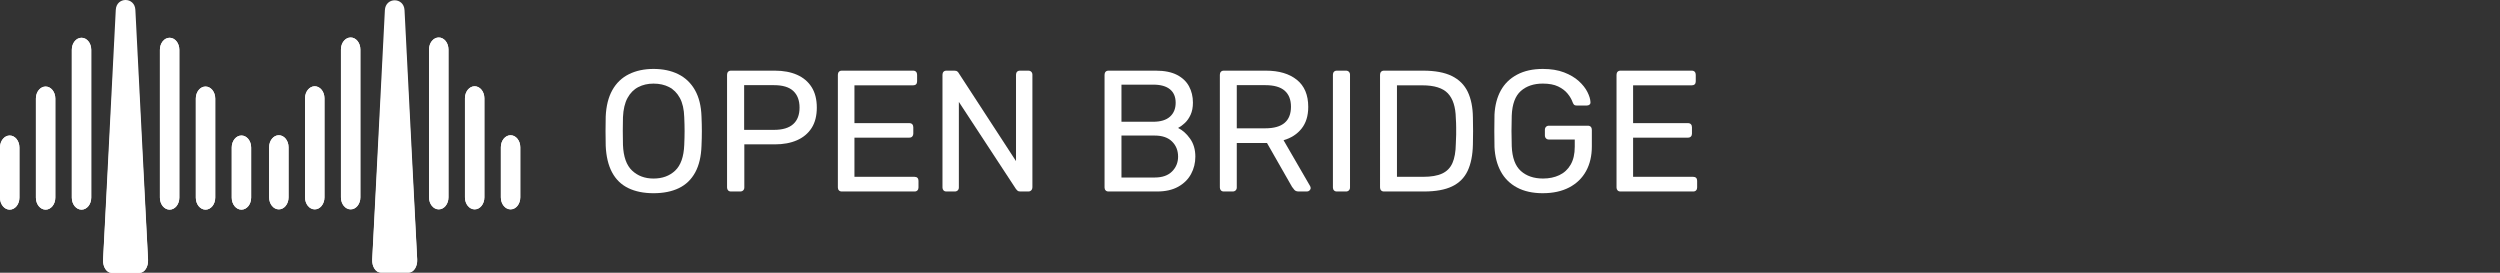 <?xml version="1.0" encoding="utf-8"?>
<svg width="220" height="24" viewBox="0 0 220 24" fill="none" xmlns="http://www.w3.org/2000/svg">
  <rect x="0" y="0" width="220" height="24" fill="#333333" stroke="none"/>
  <g id="Layer_1-2" transform="matrix(0.434, 0, 0, 0.434, 0, 0)">
    <path d="m1.968,27.479c-1.087,0-1.968,1.088-1.968,2.43v10.169c0,1.342.881,2.43,1.968,2.43s1.968-1.088,1.968-2.43v-10.169c0-1.342-.881-2.43-1.968-2.43Z" stroke-width="0" style="fill: rgb(255, 255, 255);"/>
    <path d="m9.249,17.549h0c-1.087,0-1.968,1.088-1.968,2.43v20.099c0,1.342.881,2.43,1.968,2.43h0c1.087,0,1.968-1.088,1.968-2.43v-20.099c0-1.342-.881-2.43-1.968-2.43Z" stroke-width="0" style="fill: rgb(255, 255, 255);"/>
    <path d="m16.531,7.659c-1.087,0-1.968,1.088-1.968,2.43v29.989c0,1.342.881,2.43,1.968,2.43s1.968-1.088,1.968-2.43V10.089c0-1.342-.881-2.43-1.968-2.43Z" stroke-width="0" style="fill: rgb(255, 255, 255);"/>
    <path d="m48.956,27.479c1.087,0,1.968,1.088,1.968,2.43v10.169c0,1.342-.881,2.43-1.968,2.43s-1.968-1.088-1.968-2.43v-10.169c0-1.342.881-2.43,1.968-2.43Z" stroke-width="0" style="fill: rgb(255, 255, 255);"/>
    <path d="m41.674,17.549h0c1.087,0,1.968,1.088,1.968,2.43v20.099c0,1.342-.881,2.43-1.968,2.43h0c-1.087,0-1.968-1.088-1.968-2.43v-20.099c0-1.342.881-2.43,1.968-2.43Z" stroke-width="0" style="fill: rgb(255, 255, 255);"/>
    <path d="m34.393,7.659c1.087,0,1.968,1.088,1.968,2.43v29.989c0,1.342-.881,2.43-1.968,2.43s-1.968-1.088-1.968-2.43V10.089c0-1.342.881-2.43,1.968-2.43Z" stroke-width="0" style="fill: rgb(255, 255, 255);"/>
    <path d="m23.285,8.652l-2.38,44.099c-.075,1.387.715,2.571,1.715,2.571h5.684c1.001,0,1.79-1.183,1.715-2.571l-2.38-44.099c-.148-2.75-4.205-2.75-4.354,0Z" stroke-width="0" style="fill: rgb(255, 255, 255);"/>
    <path d="m56.538,27.423c-1.087,0-1.968,1.088-1.968,2.43v10.169c0,1.342.881,2.43,1.968,2.43s1.968-1.088,1.968-2.43v-10.169c0-1.342-.881-2.43-1.968-2.43Z" stroke-width="0" style="fill: rgb(255, 255, 255);"/>
    <path d="m63.82,17.493h0c-1.087,0-1.968,1.088-1.968,2.43v20.099c0,1.342.881,2.43,1.968,2.43h0c1.087,0,1.968-1.088,1.968-2.43v-20.099c0-1.342-.881-2.43-1.968-2.43Z" stroke-width="0" style="fill: rgb(255, 255, 255);"/>
    <path d="m71.101,7.603c-1.087,0-1.968,1.088-1.968,2.43v29.989c0,1.342.881,2.43,1.968,2.43s1.968-1.088,1.968-2.43V10.033c0-1.342-.881-2.43-1.968-2.43Z" stroke-width="0" style="fill: rgb(255, 255, 255);"/>
    <path d="m103.526,27.423c1.087,0,1.968,1.088,1.968,2.43v10.169c0,1.342-.881,2.43-1.968,2.43s-1.968-1.088-1.968-2.43v-10.169c0-1.342.881-2.43,1.968-2.43Z" stroke-width="0" style="fill: rgb(255, 255, 255);"/>
    <path d="m96.245,17.493h0c1.087,0,1.968,1.088,1.968,2.43v20.099c0,1.342-.881,2.43-1.968,2.43h0c-1.087,0-1.968-1.088-1.968-2.43v-20.099c0-1.342.881-2.43,1.968-2.43Z" stroke-width="0" style="fill: rgb(255, 255, 255);"/>
    <path d="m88.963,7.603c1.087,0,1.968,1.088,1.968,2.43v29.989c0,1.342-.881,2.43-1.968,2.43s-1.968-1.088-1.968-2.43V10.033c0-1.342.881-2.43,1.968-2.43Z" stroke-width="0" style="fill: rgb(255, 255, 255);"/>
    <path d="m78.038,5.218l-2.562,47.477c-.075,1.387.715,2.571,1.715,2.571h5.684c1.001,0,1.79-1.183,1.715-2.571l-2.562-47.477c-.136-2.52-3.853-2.52-3.989,0Z" stroke-width="0" style="fill: rgb(255, 255, 255);"/>
    <path d="m132.511,39.177c-1.982,0-3.688-.345-5.109-1.033-1.424-.688-2.519-1.75-3.291-3.185-.769-1.435-1.201-3.237-1.295-5.407-.023-1.026-.035-2.013-.035-2.958,0-.945.012-1.931.035-2.958.094-2.147.543-3.938,1.348-5.373s1.926-2.508,3.361-3.22c1.434-.711,3.098-1.067,4.986-1.067,1.914,0,3.588.356,5.023,1.067,1.434.712,2.561,1.785,3.377,3.22s1.26,3.226,1.33,5.373c.047,1.027.07,2.012.07,2.958,0,.945-.023,1.931-.07,2.958-.07,2.17-.496,3.972-1.277,5.407-.783,1.435-1.885,2.497-3.309,3.185-1.422.688-3.137,1.033-5.144,1.033Zm0-2.975c1.797,0,3.262-.537,4.393-1.61s1.744-2.812,1.838-5.215c.047-1.05.07-1.989.07-2.817,0-.828-.023-1.755-.07-2.782-.047-1.61-.344-2.917-.893-3.92-.549-1.003-1.277-1.738-2.188-2.205s-1.961-.7-3.15-.7c-1.143,0-2.17.233-3.08.7s-1.639,1.202-2.188,2.205c-.549,1.004-.857,2.31-.928,3.92-.023,1.027-.035,1.954-.035,2.782,0,.829.012,1.768.035,2.817.094,2.404.713,4.142,1.855,5.215s2.59,1.61,4.34,1.61Z" stroke-width="0" style="fill: rgb(255, 255, 255);"/>
    <path d="m148.226,38.827c-.258,0-.455-.076-.596-.228-.139-.151-.209-.344-.209-.578V15.167c0-.256.07-.46.209-.612.141-.151.338-.228.596-.228h8.891c1.727,0,3.225.28,4.496.84s2.258,1.395,2.959,2.502c.699,1.109,1.049,2.491,1.049,4.148s-.35,3.033-1.049,4.13c-.701,1.097-1.688,1.925-2.959,2.485s-2.769.84-4.496.84h-6.195v8.75c0,.234-.076.426-.229.578-.152.152-.355.228-.611.228h-1.855Zm2.66-12.495h6.055c1.727,0,3.022-.385,3.885-1.155s1.295-1.89,1.295-3.36c0-1.447-.42-2.567-1.26-3.36-.84-.793-2.147-1.19-3.92-1.19h-6.055v9.065Z" stroke-width="0" style="fill: rgb(255, 255, 255);"/>
    <path d="m170.695,38.827c-.256,0-.455-.076-.594-.228-.141-.151-.211-.344-.211-.578V15.167c0-.256.07-.46.211-.612.139-.151.338-.228.594-.228h14.455c.258,0,.455.076.596.228.141.152.211.356.211.612v1.33c0,.257-.07.455-.211.595-.141.14-.338.21-.596.21h-11.898v7.665h11.129c.256,0,.455.076.596.228.139.152.209.356.209.612v1.295c0,.233-.07.426-.209.578-.141.152-.34.228-.596.228h-11.129v7.945h12.18c.256,0,.455.07.594.21.141.14.211.339.211.595v1.365c0,.234-.07.426-.211.578-.139.152-.338.228-.594.228h-14.736Z" stroke-width="0" style="fill: rgb(255, 255, 255);"/>
    <path d="m191.906,38.827c-.258,0-.455-.076-.596-.228-.139-.151-.209-.344-.209-.578V15.167c0-.256.07-.46.209-.612.141-.151.338-.228.596-.228h1.609c.281,0,.49.065.631.192.141.128.221.228.244.298l11.621,17.85V15.167c0-.256.07-.46.209-.612.141-.151.338-.228.596-.228h1.68c.256,0,.461.076.613.228.15.152.227.356.227.612v22.82c0,.233-.076.432-.227.595-.152.164-.346.245-.578.245h-1.68c-.258,0-.449-.07-.578-.21s-.215-.233-.262-.28l-11.586-17.675v17.36c0,.234-.076.426-.227.578-.152.152-.357.228-.613.228h-1.68Z" stroke-width="0" style="fill: rgb(255, 255, 255);"/>
    <path d="m224.769,38.827c-.256,0-.455-.076-.594-.228-.141-.151-.211-.344-.211-.578V15.167c0-.256.07-.46.211-.612.139-.151.338-.228.594-.228h9.592c1.75,0,3.178.286,4.287.857,1.107.572,1.924,1.348,2.449,2.328s.787,2.077.787,3.29c0,.957-.156,1.779-.473,2.467-.315.689-.705,1.248-1.172,1.68-.467.432-.922.765-1.365.998.91.443,1.721,1.167,2.434,2.17.711,1.003,1.066,2.217,1.066,3.64,0,1.283-.291,2.462-.875,3.535-.584,1.074-1.451,1.931-2.607,2.573-1.154.642-2.584.962-4.287.962h-9.836Zm2.625-14.14h6.441c1.492,0,2.625-.344,3.394-1.032.769-.688,1.154-1.627,1.154-2.818s-.385-2.1-1.154-2.73c-.769-.63-1.902-.945-3.394-.945h-6.441v7.525Zm0,11.305h6.756c1.516,0,2.684-.408,3.5-1.225.816-.816,1.225-1.82,1.225-3.01,0-1.237-.408-2.258-1.225-3.062-.816-.805-1.984-1.208-3.5-1.208h-6.756v8.505Z" stroke-width="0" style="fill: rgb(255, 255, 255);"/>
    <path d="m248.15,38.827c-.258,0-.455-.076-.596-.228-.139-.151-.209-.344-.209-.578V15.167c0-.256.07-.46.209-.612.141-.151.338-.228.596-.228h8.539c2.637,0,4.727.619,6.266,1.855,1.541,1.237,2.311,3.068,2.311,5.495,0,1.797-.449,3.261-1.348,4.393s-2.117,1.919-3.658,2.362l5.391,9.31c.07.14.105.269.105.385,0,.187-.076.35-.229.49s-.32.21-.508.21h-1.68c-.397,0-.688-.105-.875-.315s-.35-.42-.49-.63l-5.074-8.89h-6.125v9.03c0,.234-.076.426-.229.578-.15.152-.355.228-.611.228h-1.785Zm2.625-12.81h5.775c1.75,0,3.057-.368,3.92-1.103s1.295-1.825,1.295-3.272c0-1.423-.426-2.508-1.277-3.255-.852-.747-2.164-1.12-3.938-1.12h-5.775v8.75Z" stroke-width="0" style="fill: rgb(255, 255, 255);"/>
    <path d="m271.074,38.827c-.256,0-.455-.076-.594-.228-.141-.151-.211-.344-.211-.578V15.132c0-.233.07-.426.211-.578.139-.151.338-.228.594-.228h1.855c.232,0,.426.076.578.228.15.152.227.345.227.578v22.89c0,.234-.076.426-.227.578-.152.152-.346.228-.578.228h-1.855Z" stroke-width="0" style="fill: rgb(255, 255, 255);"/>
    <path d="m280.628,38.827c-.256,0-.455-.076-.594-.228-.141-.151-.211-.344-.211-.578V15.167c0-.256.07-.46.211-.612.139-.151.338-.228.594-.228h7.945c2.404,0,4.34.362,5.811,1.085,1.471.724,2.543,1.791,3.221,3.203.676,1.412,1.025,3.144,1.049,5.197.023,1.05.035,1.972.035,2.765,0,.793-.012,1.704-.035,2.73-.047,2.147-.402,3.926-1.066,5.337-.666,1.412-1.715,2.462-3.15,3.15-1.435.689-3.332,1.033-5.688,1.033h-8.121Zm2.625-2.975h5.32c1.611,0,2.893-.221,3.85-.665.957-.443,1.652-1.155,2.084-2.135s.658-2.275.682-3.885c.047-.7.07-1.312.07-1.837v-1.575c0-.525-.023-1.125-.07-1.803-.047-2.263-.584-3.938-1.609-5.022-1.027-1.085-2.754-1.627-5.18-1.627h-5.146v18.55Z" stroke-width="0" style="fill: rgb(255, 255, 255);"/>
    <path d="m312.83,39.177c-2.053,0-3.797-.385-5.232-1.155s-2.531-1.855-3.291-3.255c-.758-1.4-1.184-3.045-1.277-4.935-.023-1.026-.035-2.117-.035-3.272s.012-2.257.035-3.308c.094-1.89.519-3.523,1.277-4.9.76-1.377,1.861-2.45,3.309-3.22,1.445-.77,3.186-1.155,5.215-1.155,1.656,0,3.092.233,4.305.7s2.211,1.056,2.992,1.768c.781.712,1.365,1.452,1.75,2.222s.59,1.447.613,2.03c.023.21-.035.379-.176.507-.139.128-.326.192-.559.192h-2.066c-.232,0-.402-.046-.508-.14-.103-.093-.203-.257-.297-.49-.209-.606-.555-1.202-1.033-1.785-.478-.583-1.119-1.067-1.924-1.452-.805-.385-1.838-.578-3.098-.578-1.844,0-3.332.502-4.463,1.505-1.131,1.003-1.744,2.66-1.838,4.97-.068,2.077-.068,4.153,0,6.23.094,2.333.713,4.007,1.855,5.022s2.637,1.522,4.481,1.522c1.236,0,2.338-.228,3.307-.683s1.732-1.16,2.293-2.117c.56-.957.84-2.17.84-3.64v-1.47h-5.25c-.232,0-.426-.075-.578-.228-.15-.151-.227-.355-.227-.612v-1.12c0-.256.076-.46.227-.612.152-.151.346-.228.578-.228h7.91c.256,0,.455.076.596.228.139.152.209.356.209.612v3.36c0,1.913-.391,3.582-1.172,5.005-.781,1.423-1.92,2.526-3.412,3.308-1.494.782-3.279,1.172-5.356,1.172Z" stroke-width="0" style="fill: rgb(255, 255, 255);"/>
    <path d="m328.58,38.827c-.258,0-.455-.076-.596-.228-.139-.151-.209-.344-.209-.578V15.167c0-.256.07-.46.209-.612.141-.151.338-.228.596-.228h14.455c.256,0,.455.076.596.228.139.152.209.356.209.612v1.33c0,.257-.07.455-.209.595-.141.14-.34.21-.596.21h-11.9v7.665h11.131c.256,0,.455.076.594.228.141.152.211.356.211.612v1.295c0,.233-.07.426-.211.578-.139.152-.338.228-.594.228h-11.131v7.945h12.18c.258,0,.455.07.596.21.141.14.209.339.209.595v1.365c0,.234-.068.426-.209.578-.141.152-.338.228-.596.228h-14.734Z" stroke-width="0" style="fill: rgb(255, 255, 255);"/>
    <path d="m1.968,27.479c-1.087,0-1.968,1.088-1.968,2.43v10.169c0,1.342.881,2.43,1.968,2.43s1.968-1.088,1.968-2.43v-10.169c0-1.342-.881-2.43-1.968-2.43Z" stroke-width="0" style="paint-order: stroke; fill: rgb(255, 255, 255);"/>
    <path d="m9.249,17.549h0c-1.087,0-1.968,1.088-1.968,2.43v20.099c0,1.342.881,2.43,1.968,2.43h0c1.087,0,1.968-1.088,1.968-2.43v-20.099c0-1.342-.881-2.43-1.968-2.43Z" stroke-width="0" style="fill: rgb(255, 255, 255);"/>
    <path d="m16.531,7.659c-1.087,0-1.968,1.088-1.968,2.43v29.989c0,1.342.881,2.43,1.968,2.43s1.968-1.088,1.968-2.43V10.089c0-1.342-.881-2.43-1.968-2.43Z" stroke-width="0" style="fill: rgb(255, 255, 255);"/>
    <path d="m48.956,27.479c1.087,0,1.968,1.088,1.968,2.43v10.169c0,1.342-.881,2.43-1.968,2.43s-1.968-1.088-1.968-2.43v-10.169c0-1.342.881-2.43,1.968-2.43Z" stroke-width="0" style="fill: rgb(255, 255, 255);"/>
    <path d="m41.674,17.549h0c1.087,0,1.968,1.088,1.968,2.43v20.099c0,1.342-.881,2.43-1.968,2.43h0c-1.087,0-1.968-1.088-1.968-2.43v-20.099c0-1.342.881-2.43,1.968-2.43Z" stroke-width="0" style="fill: rgb(255, 255, 255);"/>
    <path d="m34.393,7.659c1.087,0,1.968,1.088,1.968,2.43v29.989c0,1.342-.881,2.43-1.968,2.43s-1.968-1.088-1.968-2.43V10.089c0-1.342.881-2.43,1.968-2.43Z" stroke-width="0" style="fill: rgb(255, 255, 255);"/>
    <path d="m23.475,2l-2.57,50.591c-.075,1.474.715,2.731,1.715,2.731h5.684c1.001,0,1.79-1.257,1.715-2.731L27.449,2c-.136-2.667-3.838-2.667-3.974,0Z" stroke-width="0" style="fill: rgb(255, 255, 255);"/>
    <path d="m56.538,27.423c-1.087,0-1.968,1.088-1.968,2.43v10.169c0,1.342.881,2.43,1.968,2.43s1.968-1.088,1.968-2.43v-10.169c0-1.342-.881-2.43-1.968-2.43Z" stroke-width="0" style="fill: rgb(255, 255, 255);"/>
    <path d="m63.82,17.493h0c-1.087,0-1.968,1.088-1.968,2.43v20.099c0,1.342.881,2.43,1.968,2.43h0c1.087,0,1.968-1.088,1.968-2.43v-20.099c0-1.342-.881-2.43-1.968-2.43Z" stroke-width="0" style="fill: rgb(255, 255, 255);"/>
    <path d="m71.101,7.603c-1.087,0-1.968,1.088-1.968,2.43v29.989c0,1.342.881,2.43,1.968,2.43s1.968-1.088,1.968-2.43V10.033c0-1.342-.881-2.43-1.968-2.43Z" stroke-width="0" style="fill: rgb(255, 255, 255);"/>
    <path d="m103.526,27.423c1.087,0,1.968,1.088,1.968,2.43v10.169c0,1.342-.881,2.43-1.968,2.43s-1.968-1.088-1.968-2.43v-10.169c0-1.342.881-2.43,1.968-2.43Z" stroke-width="0" style="fill: rgb(255, 255, 255);"/>
    <path d="m96.245,17.493h0c1.087,0,1.968,1.088,1.968,2.43v20.099c0,1.342-.881,2.43-1.968,2.43h0c-1.087,0-1.968-1.088-1.968-2.43v-20.099c0-1.342.881-2.43,1.968-2.43Z" stroke-width="0" style="fill: rgb(255, 255, 255);"/>
    <path d="m88.963,7.603c1.087,0,1.968,1.088,1.968,2.43v29.989c0,1.342-.881,2.43-1.968,2.43s-1.968-1.088-1.968-2.43V10.033c0-1.342.881-2.43,1.968-2.43Z" stroke-width="0" style="fill: rgb(255, 255, 255);"/>
    <path d="m78.039,2.067l-2.564,50.464c-.075,1.474.715,2.731,1.715,2.731h5.684c1.001,0,1.79-1.257,1.715-2.731l-2.564-50.464c-.136-2.676-3.851-2.676-3.987,0Z" stroke-width="0" style="fill: rgb(255, 255, 255);"/>
  </g>
</svg>